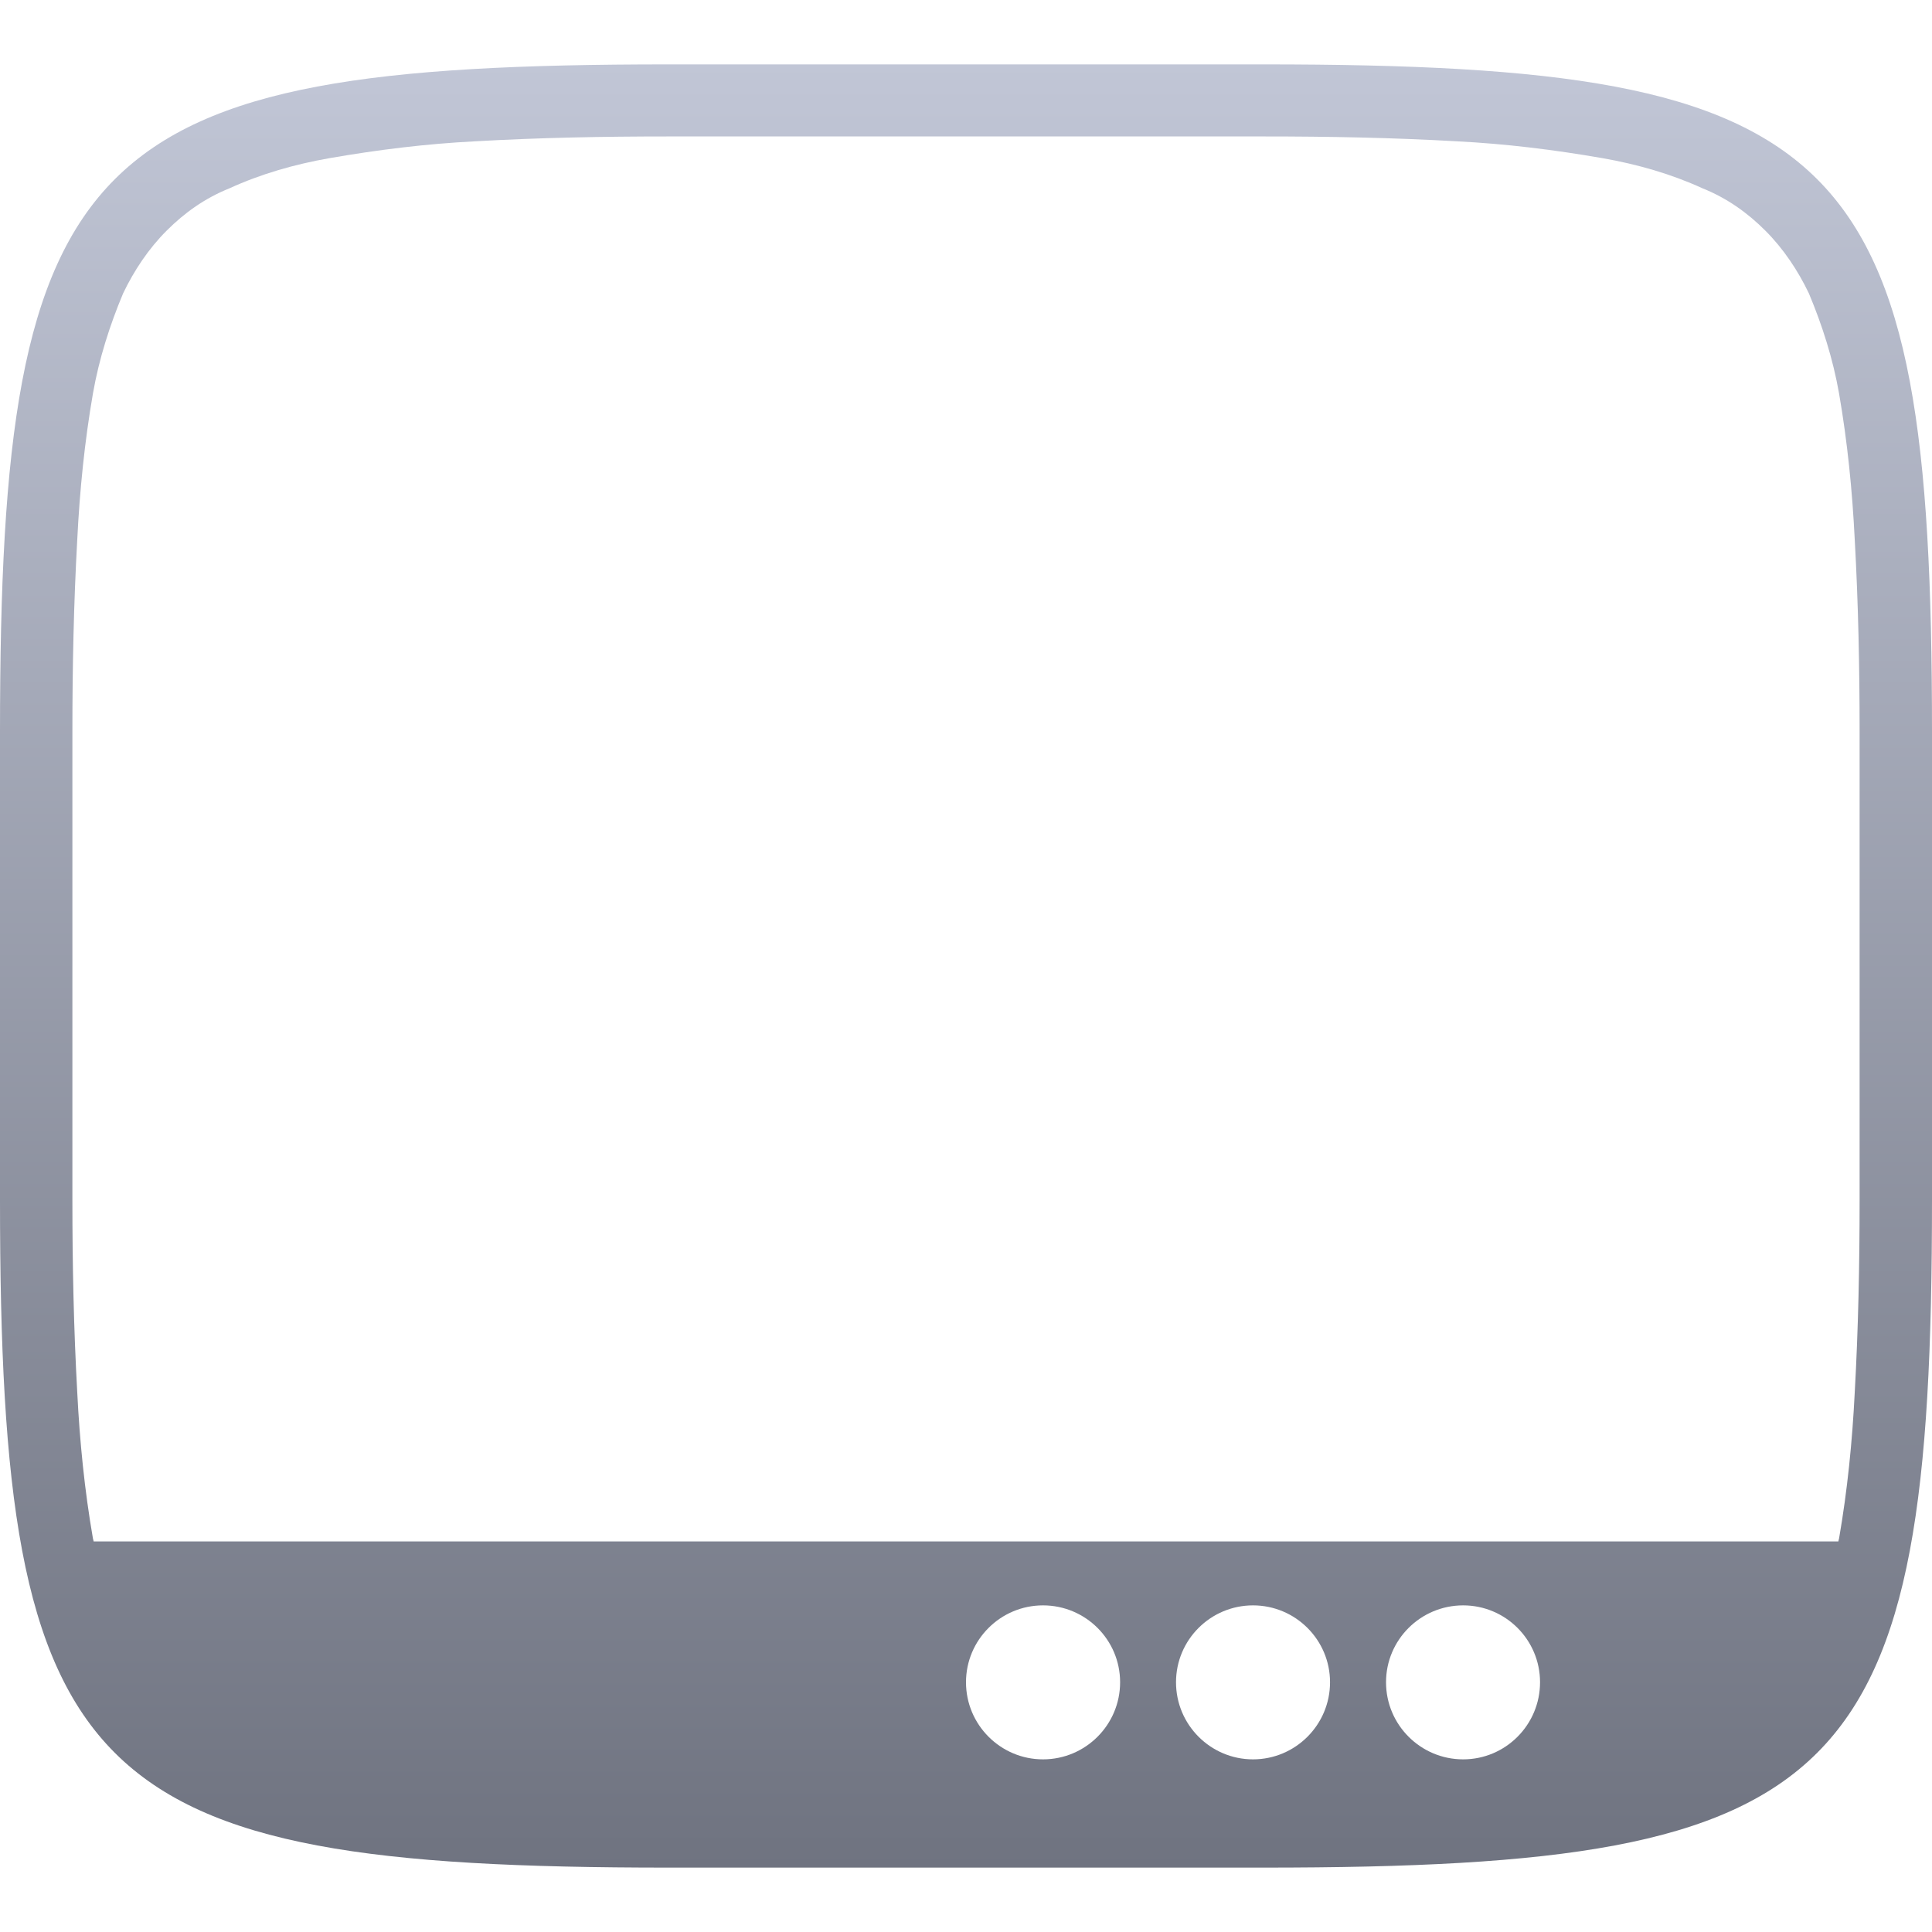 <svg xmlns="http://www.w3.org/2000/svg" xmlns:xlink="http://www.w3.org/1999/xlink" width="64" height="64" viewBox="0 0 64 64" version="1.1"><defs><linearGradient id="linear0" gradientUnits="userSpaceOnUse" x1="0" y1="0" x2="0" y2="1" gradientTransform="matrix(64,0,0,59.734,0,2.133)"><stop offset="0" style="stop-color:#c1c6d6;stop-opacity:1;"/><stop offset="1" style="stop-color:#6f7380;stop-opacity:1;"/></linearGradient></defs><g id="surface1"><path style=" stroke:none;fill-rule:evenodd;fill:url(#linear0);" d="M 60.898 51.062 C 60.906 51.031 60.91 50.996 60.922 50.961 C 61.199 49.359 61.359 47.762 61.441 46.121 C 61.559 44 61.602 41.879 61.602 39.762 L 61.602 24.238 C 61.602 22.121 61.559 20 61.441 17.879 C 61.359 16.238 61.199 14.641 60.922 13.039 C 60.719 11.879 60.359 10.762 59.922 9.719 C 59.559 8.961 59.078 8.238 58.48 7.641 C 57.879 7.039 57.199 6.559 56.398 6.238 C 55.359 5.762 54.238 5.441 53.078 5.238 C 51.48 4.961 49.879 4.762 48.238 4.68 C 46.121 4.559 44 4.52 41.879 4.52 C 41.879 4.52 41.879 4.52 41.84 4.52 L 22.16 4.52 C 22.121 4.52 22.121 4.52 22.121 4.52 C 20 4.52 17.879 4.559 15.762 4.68 C 14.121 4.762 12.52 4.961 10.922 5.238 C 9.762 5.441 8.641 5.762 7.602 6.238 C 6.801 6.559 6.121 7.039 5.52 7.641 C 4.922 8.238 4.441 8.961 4.078 9.719 C 3.641 10.762 3.281 11.879 3.078 13.039 C 2.801 14.641 2.641 16.238 2.559 17.879 C 2.441 20 2.398 22.121 2.398 24.238 L 2.398 39.762 C 2.398 41.879 2.441 44 2.559 46.121 C 2.641 47.762 2.801 49.359 3.078 50.961 C 3.09 50.996 3.094 51.031 3.102 51.062 Z M 41.859 2.133 C 61.23 2.133 64 4.895 64 24.254 L 64 39.754 C 64 59.105 61.23 61.867 41.859 61.867 L 22.141 61.867 C 2.77 61.867 0 59.105 0 39.754 L 0 24.254 C 0 4.895 2.77 2.133 22.141 2.133 Z M 32 55.727 C 32 54.32 33.145 53.18 34.551 53.18 C 35.961 53.18 37.105 54.32 37.105 55.727 C 37.105 57.137 35.961 58.281 34.551 58.281 C 33.145 58.281 32 57.137 32 55.727 Z M 38.957 55.727 C 38.957 54.32 40.102 53.18 41.508 53.18 C 42.914 53.18 44.059 54.32 44.059 55.727 C 44.059 57.137 42.914 58.281 41.508 58.281 C 40.102 58.281 38.957 57.137 38.957 55.727 Z M 45.914 55.727 C 45.914 54.32 47.059 53.18 48.469 53.18 C 49.875 53.18 51.016 54.32 51.016 55.727 C 51.016 57.137 49.875 58.281 48.469 58.281 C 47.059 58.281 45.914 57.137 45.914 55.727 Z M 45.914 55.727 "/></g></svg>
